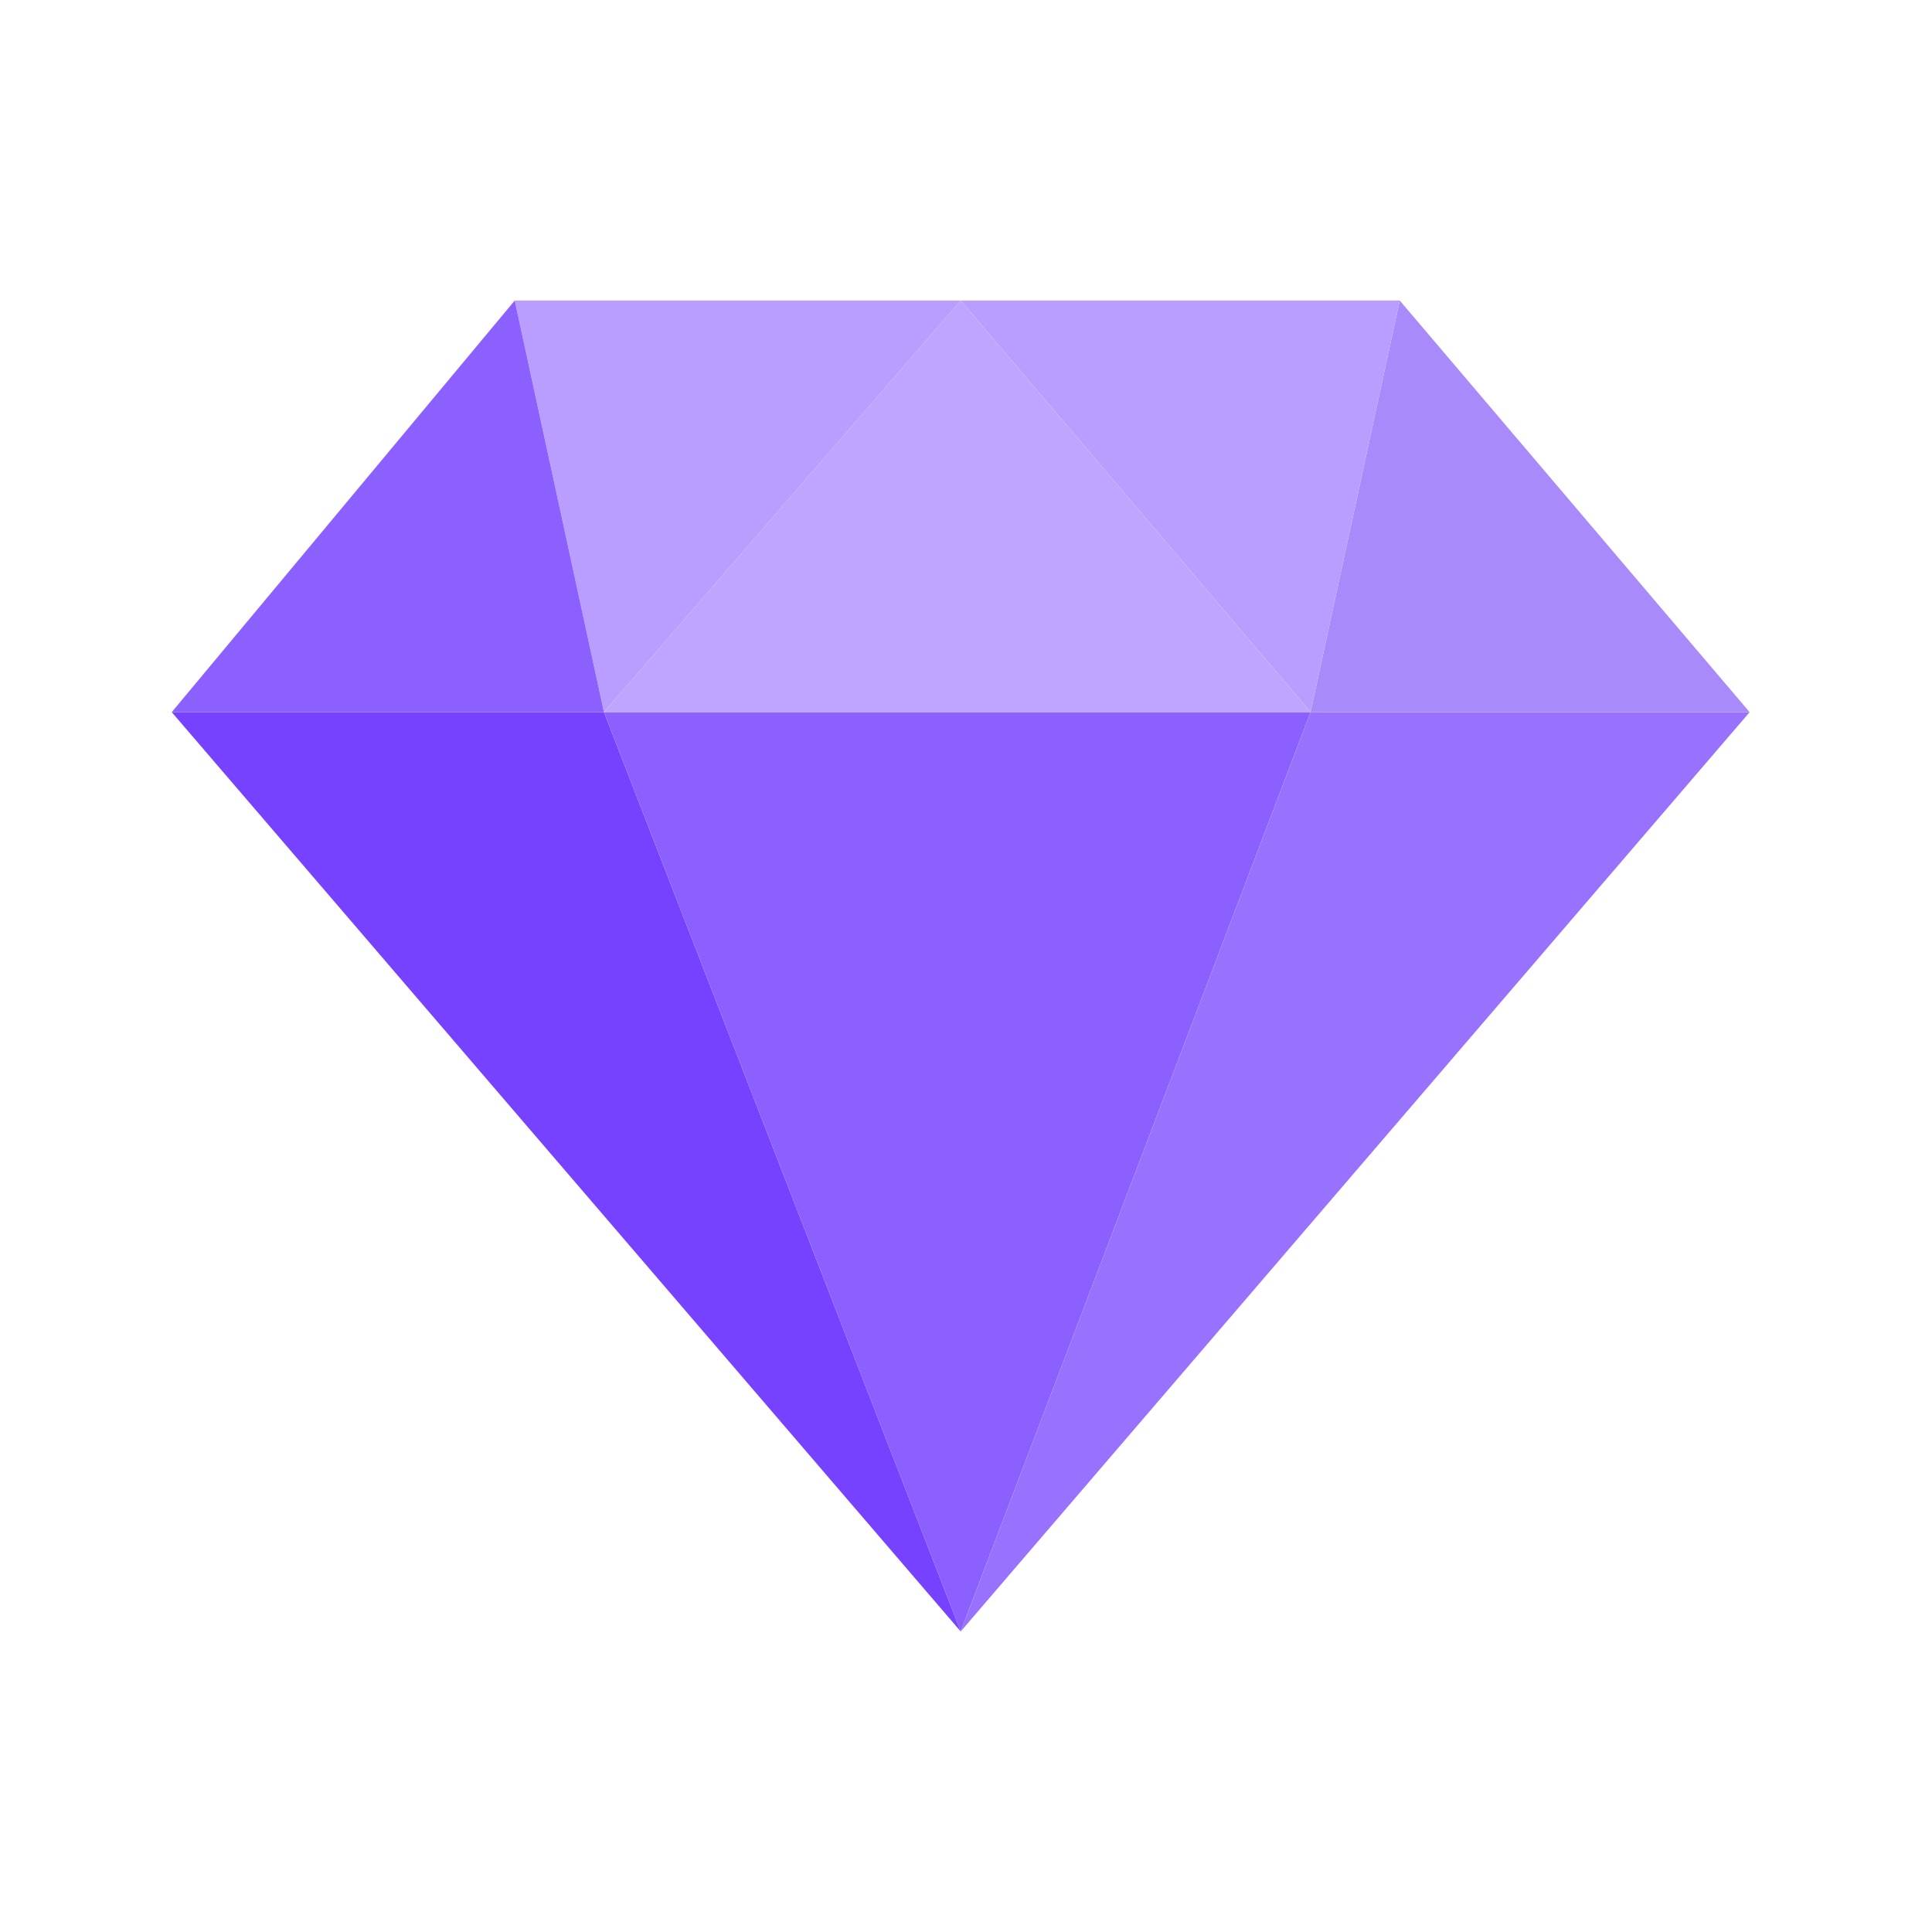 <svg width="90" height="90" viewBox="0 0 90 90" fill="none" xmlns="http://www.w3.org/2000/svg">
<path d="M44.753 76L8 33.175H28.134L44.753 76Z" fill="#7642FF"/>
<path d="M44.752 76L28.134 33.175H61.051L44.752 76Z" fill="#8C60FF"/>
<path d="M81.505 33.175H61.052L44.753 76L81.505 33.175Z" fill="#9871FF"/>
<path d="M61.052 33.175L65.206 14L81.505 33.175H61.052Z" fill="#A98AFB"/>
<path d="M61.052 33.175L44.753 14H65.206L61.052 33.175Z" fill="#B99EFF"/>
<path d="M28.134 33.175L44.753 14H23.98L28.134 33.175Z" fill="#B99EFF"/>
<path d="M61.051 33.175L44.752 14L28.134 33.175H61.051Z" fill="#BEA5FF"/>
<path d="M8 33.175H28.134L23.979 14L8 33.175Z" fill="#8C60FF"/>
</svg>
